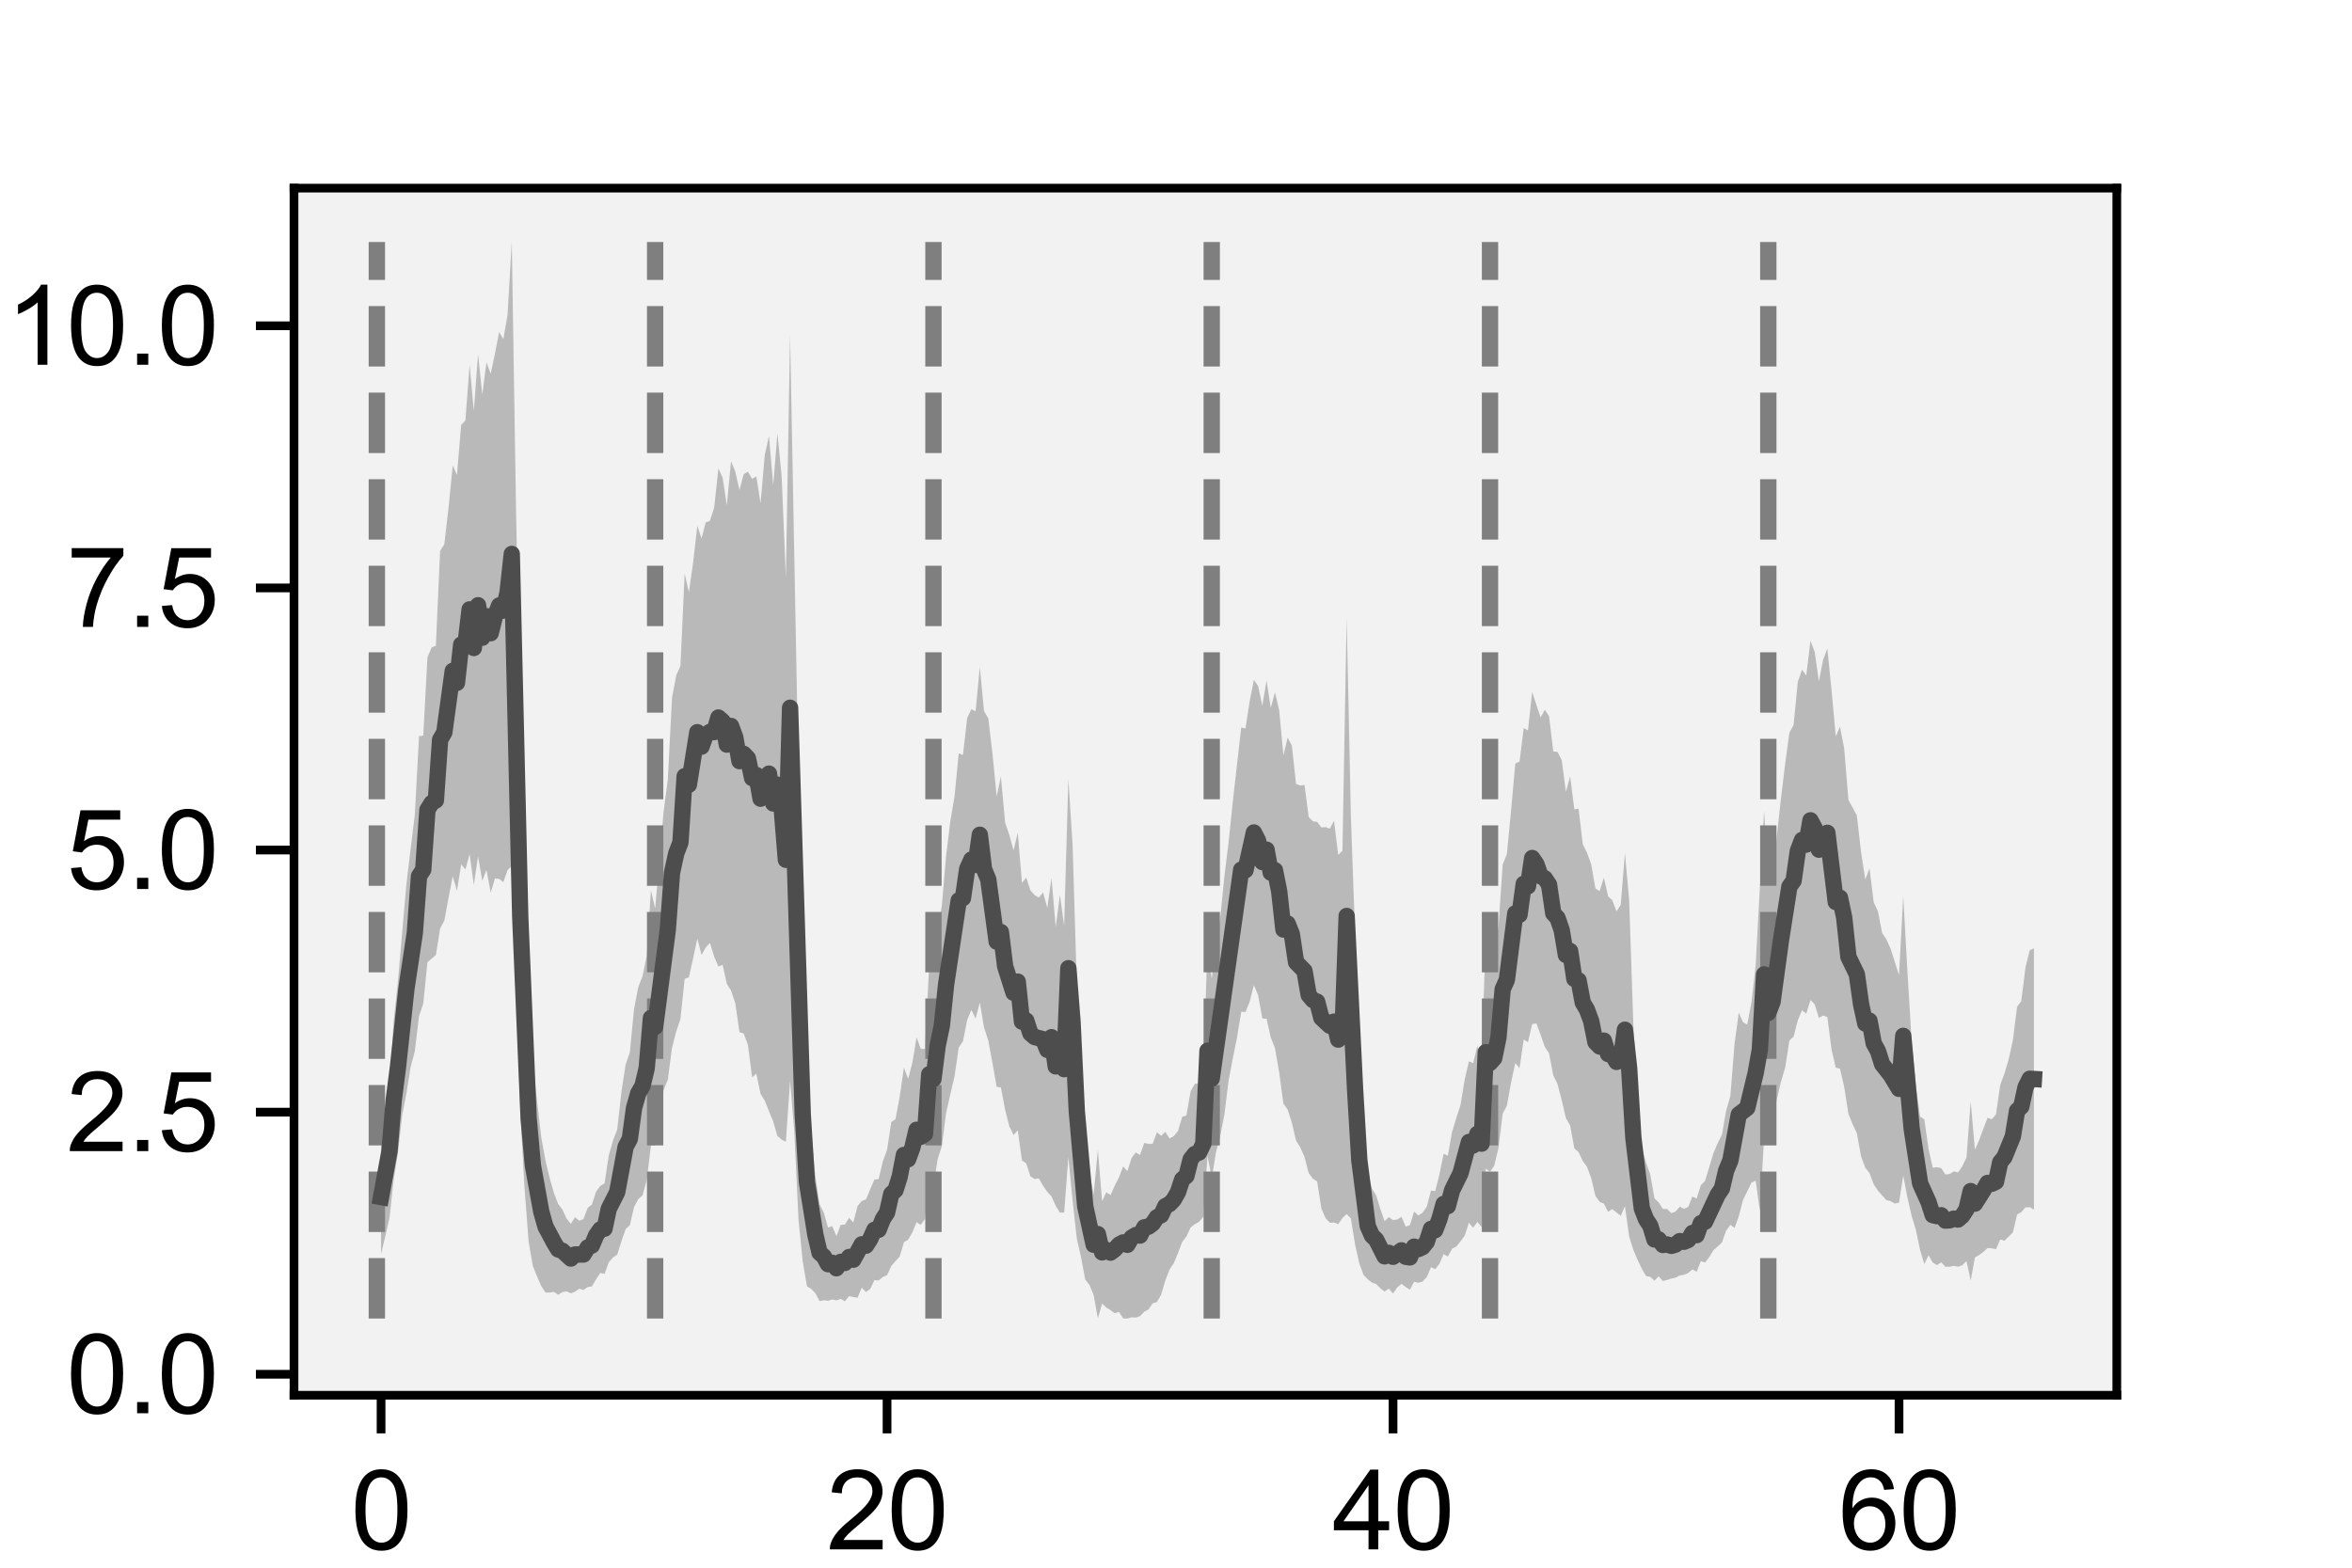 <?xml version="1.0" encoding="utf-8" standalone="no"?>
<!DOCTYPE svg PUBLIC "-//W3C//DTD SVG 1.1//EN"
  "http://www.w3.org/Graphics/SVG/1.1/DTD/svg11.dtd">
<svg xmlns:xlink="http://www.w3.org/1999/xlink" width="216pt" height="144pt" viewBox="0 0 216 144" xmlns="http://www.w3.org/2000/svg" version="1.1">
 <defs>
  <style type="text/css">*{stroke-linejoin: round; stroke-linecap: butt}</style>
 </defs>
 <g id="figure_1">
  <g id="patch_1">
   <path d="M 0 144 
L 216 144 
L 216 0 
L 0 0 
z
" style="fill: #ffffff"/>
  </g>
  <g id="axes_1">
   <g id="patch_2">
    <path d="M 27 128.16 
L 194.4 128.16 
L 194.4 17.28 
L 27 17.28 
z
" style="fill: #f2f2f2"/>
   </g>
   <g id="PolyCollection_1">
    <path d="M 34.996 104.702 
L 34.996 115.204 
L 35.384 113.54 
L 35.771 111.871 
L 36.158 108.311 
L 36.545 105.914 
L 36.932 102.458 
L 37.32 100.451 
L 37.707 98.025 
L 38.094 96.556 
L 38.481 93.338 
L 38.869 92.2 
L 39.256 88.384 
L 39.643 88.053 
L 40.03 87.724 
L 40.418 85.288 
L 40.805 84.563 
L 41.192 82.473 
L 41.579 80.484 
L 41.966 81.818 
L 42.354 79.394 
L 42.741 79.871 
L 43.128 78.439 
L 43.515 81.297 
L 43.903 78.639 
L 44.29 80.916 
L 44.677 79.9 
L 45.064 81.996 
L 45.452 80.702 
L 45.839 80.728 
L 46.226 81.025 
L 46.613 79.926 
L 47 79.538 
L 47.388 90.705 
L 47.775 101.864 
L 48.162 108.987 
L 48.549 114.064 
L 48.937 116.293 
L 49.324 117.252 
L 49.711 118.136 
L 50.098 118.721 
L 50.486 118.726 
L 50.873 118.663 
L 51.26 118.935 
L 51.647 118.681 
L 52.034 118.619 
L 52.422 118.796 
L 52.809 118.649 
L 53.196 118.371 
L 53.583 118.488 
L 53.971 118.225 
L 54.358 118.163 
L 54.745 117.5 
L 55.132 116.927 
L 55.52 117.017 
L 55.907 115.945 
L 56.294 115.515 
L 56.681 115.246 
L 57.068 114.022 
L 57.456 112.9 
L 57.843 112.544 
L 58.23 110.859 
L 58.617 110.143 
L 59.005 109.807 
L 59.392 108.413 
L 59.779 105.238 
L 60.166 105.204 
L 60.554 103.142 
L 60.941 100.129 
L 61.328 99.182 
L 61.715 96.244 
L 62.102 94.743 
L 62.49 93.598 
L 62.877 89.907 
L 63.264 89.777 
L 63.651 88.038 
L 64.039 86.21 
L 64.426 87.709 
L 64.813 87.037 
L 65.2 86.606 
L 65.588 87.872 
L 65.975 88.779 
L 66.362 88.622 
L 66.749 90.365 
L 67.137 90.99 
L 67.524 92.134 
L 67.911 94.812 
L 68.298 94.935 
L 68.685 95.964 
L 69.073 98.963 
L 69.46 98.617 
L 69.847 100.485 
L 70.234 101.108 
L 70.622 102.07 
L 71.009 103.023 
L 71.396 104.341 
L 71.783 104.68 
L 72.171 104.874 
L 72.558 99.279 
L 72.945 103.959 
L 73.332 112.024 
L 73.719 115.865 
L 74.107 118.154 
L 74.494 118.387 
L 74.881 118.783 
L 75.268 119.518 
L 75.656 119.434 
L 76.043 119.482 
L 76.43 119.363 
L 76.817 119.448 
L 77.205 119.306 
L 77.592 119.527 
L 77.979 119.058 
L 78.366 119.138 
L 78.753 119.21 
L 79.141 118.273 
L 79.528 118.674 
L 79.915 118.401 
L 80.302 117.584 
L 80.69 117.615 
L 81.077 117.297 
L 81.464 117.129 
L 81.851 116.293 
L 82.239 115.834 
L 82.626 115.416 
L 83.013 114.106 
L 83.4 113.871 
L 83.787 113.208 
L 84.175 112.262 
L 84.562 112.507 
L 84.949 111.959 
L 85.336 108.73 
L 85.724 108.969 
L 86.111 106.475 
L 86.498 105.26 
L 86.885 102.236 
L 87.273 100.529 
L 87.66 98.873 
L 88.047 96.213 
L 88.434 95.657 
L 88.821 93.686 
L 89.209 92.766 
L 89.596 93.557 
L 89.983 92.07 
L 90.37 94.369 
L 90.758 95.574 
L 91.145 97.66 
L 91.532 99.826 
L 91.919 99.887 
L 92.307 101.934 
L 92.694 103.46 
L 93.081 104.259 
L 93.468 103.833 
L 93.855 106.59 
L 94.243 106.855 
L 94.63 108.061 
L 95.017 108.294 
L 95.404 108.24 
L 95.792 108.925 
L 96.179 109.477 
L 96.566 109.896 
L 96.953 110.755 
L 97.341 111.39 
L 97.728 111.369 
L 98.115 106.298 
L 98.502 110.27 
L 98.889 113.75 
L 99.277 115.473 
L 99.664 117.54 
L 100.051 118.018 
L 100.438 118.966 
L 100.826 121.105 
L 101.213 119.733 
L 101.6 120.105 
L 101.987 120.346 
L 102.375 120.632 
L 102.762 120.504 
L 103.149 121.105 
L 103.536 121.115 
L 103.923 120.999 
L 104.311 121.026 
L 104.698 120.897 
L 105.085 120.489 
L 105.472 120.284 
L 105.86 119.714 
L 106.247 119.601 
L 106.634 118.918 
L 107.021 117.613 
L 107.409 116.613 
L 107.796 116.029 
L 108.183 115.104 
L 108.57 114.072 
L 108.957 113.578 
L 109.345 112.742 
L 109.732 112.446 
L 110.119 112.233 
L 110.506 111.774 
L 110.894 106.16 
L 111.281 108.24 
L 111.668 105.865 
L 112.055 104.363 
L 112.443 102.396 
L 112.83 99.264 
L 113.217 97.21 
L 113.604 95.297 
L 113.991 92.926 
L 114.379 92.963 
L 114.766 92.013 
L 115.153 90.478 
L 115.54 91.416 
L 115.928 93.547 
L 116.315 93.581 
L 116.702 95.288 
L 117.089 96.275 
L 117.477 98.504 
L 117.864 101.372 
L 118.251 101.91 
L 118.638 103.114 
L 119.025 104.772 
L 119.413 105.385 
L 119.8 106.256 
L 120.187 107.757 
L 120.574 108.275 
L 120.962 108.521 
L 121.349 110.996 
L 121.736 111.89 
L 122.123 112.314 
L 122.511 112.293 
L 122.898 112.448 
L 123.285 111.88 
L 123.672 111.521 
L 124.059 111.908 
L 124.447 114.322 
L 124.834 116.055 
L 125.221 117.103 
L 125.608 117.506 
L 125.996 117.815 
L 126.383 117.941 
L 126.77 118.337 
L 127.157 118.636 
L 127.545 118.363 
L 127.932 118.811 
L 128.319 118.262 
L 128.706 117.93 
L 129.093 118.217 
L 129.481 118.462 
L 129.868 117.737 
L 130.255 117.827 
L 130.642 117.716 
L 131.03 117.311 
L 131.417 116.398 
L 131.804 116.585 
L 132.191 116.088 
L 132.579 115.196 
L 132.966 115.422 
L 133.353 114.707 
L 133.74 114.498 
L 134.127 114.024 
L 134.515 113.499 
L 134.902 112.317 
L 135.289 112.778 
L 135.676 112.229 
L 136.064 112.726 
L 136.451 107.34 
L 136.838 107.638 
L 137.225 107.074 
L 137.613 105.464 
L 138 102.308 
L 138.387 101.556 
L 138.774 99.42 
L 139.161 97.652 
L 139.549 98.101 
L 139.936 95.491 
L 140.323 95.723 
L 140.71 94.067 
L 141.098 94.003 
L 141.485 95.057 
L 141.872 96.164 
L 142.259 96.744 
L 142.647 98.764 
L 143.034 99.563 
L 143.421 101.055 
L 143.808 102.7 
L 144.195 103.381 
L 144.583 105.485 
L 144.97 105.821 
L 145.357 106.645 
L 145.744 107.173 
L 146.132 108.225 
L 146.519 109.847 
L 146.906 110.4 
L 147.293 110.554 
L 147.681 111.313 
L 148.068 111.066 
L 148.455 111.364 
L 148.842 111.68 
L 149.229 110.798 
L 149.617 113.584 
L 150.004 114.81 
L 150.391 115.718 
L 150.778 116.541 
L 151.166 117.212 
L 151.553 117.282 
L 151.94 117.632 
L 152.327 117.239 
L 152.715 117.664 
L 153.102 117.568 
L 153.489 117.443 
L 153.876 117.359 
L 154.263 117.156 
L 154.651 117.093 
L 155.038 116.929 
L 155.425 116.606 
L 155.812 116.817 
L 156.2 115.839 
L 156.587 115.973 
L 156.974 115.465 
L 157.361 114.836 
L 157.749 114.494 
L 158.136 114.124 
L 158.523 113.038 
L 158.91 112.509 
L 159.298 112.783 
L 159.685 111.72 
L 160.072 110.219 
L 160.459 109.436 
L 160.846 108.625 
L 161.234 108.451 
L 161.621 111.233 
L 162.008 104.519 
L 162.395 104.979 
L 162.783 103.28 
L 163.17 101.017 
L 163.557 99.366 
L 163.944 98.064 
L 164.332 95.576 
L 164.719 95.213 
L 165.106 93.715 
L 165.493 92.799 
L 165.88 93.112 
L 166.268 91.852 
L 166.655 92.253 
L 167.042 93.503 
L 167.429 93.28 
L 167.817 93.421 
L 168.204 96.411 
L 168.591 98.069 
L 168.978 98.162 
L 169.366 99.831 
L 169.753 102.314 
L 170.14 103.268 
L 170.527 104.084 
L 170.914 106.22 
L 171.302 107.257 
L 171.689 107.745 
L 172.076 108.786 
L 172.463 109.365 
L 172.851 109.808 
L 173.238 110.234 
L 173.625 110.33 
L 174.012 110.554 
L 174.4 110.468 
L 174.787 107.975 
L 175.174 110.014 
L 175.561 111.699 
L 175.948 112.971 
L 176.336 114.828 
L 176.723 116.113 
L 177.11 115.302 
L 177.497 115.966 
L 177.885 116.204 
L 178.272 115.946 
L 178.659 116.357 
L 179.046 116.351 
L 179.434 116.278 
L 179.821 116.352 
L 180.208 116.225 
L 180.595 115.834 
L 180.982 117.619 
L 181.37 115.506 
L 181.757 115.28 
L 182.144 114.992 
L 182.531 114.64 
L 182.919 114.665 
L 183.306 114.743 
L 183.693 113.854 
L 184.08 113.966 
L 184.468 113.59 
L 184.855 113.211 
L 185.242 111.563 
L 185.629 111.339 
L 186.016 110.9 
L 186.404 110.89 
L 186.791 111.115 
L 186.791 87.108 
L 186.791 87.108 
L 186.404 87.285 
L 186.016 88.844 
L 185.629 91.961 
L 185.242 92.48 
L 184.855 95.561 
L 184.468 97.308 
L 184.08 98.615 
L 183.693 99.659 
L 183.306 102.359 
L 182.919 102.811 
L 182.531 102.675 
L 182.144 103.689 
L 181.757 104.73 
L 181.37 105.618 
L 180.982 101.191 
L 180.595 106.327 
L 180.208 107.136 
L 179.821 107.69 
L 179.434 107.595 
L 179.046 107.84 
L 178.659 107.885 
L 178.272 107.301 
L 177.885 107.214 
L 177.497 107.265 
L 177.11 105.538 
L 176.723 102.82 
L 176.336 102.572 
L 175.948 99.742 
L 175.561 95.664 
L 175.174 89.28 
L 174.787 82.321 
L 174.4 89.569 
L 174.012 88.361 
L 173.625 87.139 
L 173.238 86.282 
L 172.851 85.705 
L 172.463 83.712 
L 172.076 82.882 
L 171.689 79.768 
L 171.302 80.781 
L 170.914 78.276 
L 170.527 74.9 
L 170.14 74.187 
L 169.753 73.485 
L 169.366 68.761 
L 168.978 66.748 
L 168.591 67.649 
L 168.204 63.403 
L 167.817 59.571 
L 167.429 60.602 
L 167.042 62.596 
L 166.655 59.877 
L 166.268 58.85 
L 165.88 62.051 
L 165.493 61.51 
L 165.106 62.608 
L 164.719 66.586 
L 164.332 67.308 
L 163.944 70.148 
L 163.557 73.374 
L 163.17 76.861 
L 162.783 80.795 
L 162.395 81.103 
L 162.008 74.491 
L 161.621 81.562 
L 161.234 88.689 
L 160.846 92.082 
L 160.459 94.114 
L 160.072 93.896 
L 159.685 93.018 
L 159.298 95.849 
L 158.91 100.688 
L 158.523 102.023 
L 158.136 104.223 
L 157.749 105.001 
L 157.361 105.907 
L 156.974 107.19 
L 156.587 108.475 
L 156.2 108.867 
L 155.812 110.096 
L 155.425 109.904 
L 155.038 110.874 
L 154.651 111.034 
L 154.263 110.851 
L 153.876 111.287 
L 153.489 111.435 
L 153.102 111.051 
L 152.715 111.054 
L 152.327 110.445 
L 151.94 110.074 
L 151.553 107.884 
L 151.166 106.787 
L 150.778 105.455 
L 150.391 100.735 
L 150.004 94.234 
L 149.617 82.69 
L 149.229 78.368 
L 148.842 83.117 
L 148.455 83.716 
L 148.068 82.692 
L 147.681 82.323 
L 147.293 80.617 
L 146.906 81.854 
L 146.519 81.614 
L 146.132 79.386 
L 145.744 78.327 
L 145.357 77.544 
L 144.97 74.275 
L 144.583 74.35 
L 144.195 71.325 
L 143.808 72.735 
L 143.421 69.812 
L 143.034 69.066 
L 142.647 69.025 
L 142.259 65.784 
L 141.872 65.197 
L 141.485 65.91 
L 141.098 64.749 
L 140.71 63.556 
L 140.323 67.095 
L 139.936 66.875 
L 139.549 69.956 
L 139.161 70.134 
L 138.774 74.444 
L 138.387 78.439 
L 138 79.428 
L 137.613 85.136 
L 137.225 87.327 
L 136.838 87.645 
L 136.451 85.947 
L 136.064 97.373 
L 135.676 96.073 
L 135.289 97.66 
L 134.902 97.479 
L 134.515 99.156 
L 134.127 101.517 
L 133.74 102.702 
L 133.353 103.971 
L 132.966 106.159 
L 132.579 105.98 
L 132.191 107.873 
L 131.804 109.408 
L 131.417 109.361 
L 131.03 110.836 
L 130.642 111.399 
L 130.255 111.647 
L 129.868 111.286 
L 129.481 112.542 
L 129.093 112.667 
L 128.706 111.772 
L 128.319 112.017 
L 127.932 112.078 
L 127.545 111.795 
L 127.157 112.174 
L 126.77 111.07 
L 126.383 109.809 
L 125.996 109.181 
L 125.608 107.739 
L 125.221 102.978 
L 124.834 97.054 
L 124.447 85.843 
L 124.059 74.91 
L 123.672 56.75 
L 123.285 78.137 
L 122.898 78.538 
L 122.511 75.388 
L 122.123 76.125 
L 121.736 75.972 
L 121.349 76.01 
L 120.962 75.496 
L 120.574 75.441 
L 120.187 75.056 
L 119.8 72.103 
L 119.413 72.155 
L 119.025 72.012 
L 118.638 68.476 
L 118.251 67.753 
L 117.864 69.391 
L 117.477 65.244 
L 117.089 63.591 
L 116.702 65.032 
L 116.315 62.508 
L 115.928 64.82 
L 115.54 63.014 
L 115.153 62.456 
L 114.766 64.427 
L 114.379 66.914 
L 113.991 66.829 
L 113.604 70.226 
L 113.217 73.644 
L 112.83 77.361 
L 112.443 80.501 
L 112.055 84.414 
L 111.668 86.858 
L 111.281 89.916 
L 110.894 86.867 
L 110.506 98.337 
L 110.119 99.507 
L 109.732 99.55 
L 109.345 100.231 
L 108.957 102.462 
L 108.57 102.591 
L 108.183 103.9 
L 107.796 104.354 
L 107.409 104.58 
L 107.021 103.967 
L 106.634 104.325 
L 106.247 104.019 
L 105.86 105.06 
L 105.472 105.076 
L 105.085 104.982 
L 104.698 106.091 
L 104.311 105.862 
L 103.923 106.362 
L 103.536 107.574 
L 103.149 107.139 
L 102.762 108.156 
L 102.375 108.905 
L 101.987 109.777 
L 101.6 109.513 
L 101.213 110.342 
L 100.826 105.612 
L 100.438 109.706 
L 100.051 107.634 
L 99.664 104.069 
L 99.277 97.782 
L 98.889 90.375 
L 98.502 77.597 
L 98.115 71.569 
L 97.728 85.051 
L 97.341 82.203 
L 96.953 85.151 
L 96.566 80.648 
L 96.179 83.397 
L 95.792 81.977 
L 95.404 82.447 
L 95.017 82.222 
L 94.63 81.792 
L 94.243 80.61 
L 93.855 81.108 
L 93.468 76.494 
L 93.081 78.123 
L 92.694 76.703 
L 92.307 75.571 
L 91.919 71.331 
L 91.532 73.165 
L 91.145 69.209 
L 90.758 65.965 
L 90.37 65.323 
L 89.983 61.281 
L 89.596 65.342 
L 89.209 65.138 
L 88.821 65.96 
L 88.434 69.35 
L 88.047 69.201 
L 87.66 73.173 
L 87.273 75.448 
L 86.885 78.636 
L 86.498 83.153 
L 86.111 85.648 
L 85.724 89.271 
L 85.336 88.625 
L 84.949 96.356 
L 84.562 96.343 
L 84.175 95.289 
L 83.787 97.634 
L 83.4 99.099 
L 83.013 98.065 
L 82.626 100.747 
L 82.239 102.812 
L 81.851 103.059 
L 81.464 105.639 
L 81.077 106.676 
L 80.69 108.311 
L 80.302 108.343 
L 79.915 109.25 
L 79.528 110.173 
L 79.141 110.319 
L 78.753 110.784 
L 78.366 112.284 
L 77.979 111.863 
L 77.592 112.489 
L 77.205 112.507 
L 76.817 113.542 
L 76.43 112.627 
L 76.043 112.763 
L 75.656 111.398 
L 75.268 110.619 
L 74.881 108.067 
L 74.494 103.829 
L 74.107 99.004 
L 73.719 88.783 
L 73.332 71.277 
L 72.945 51.097 
L 72.558 30.743 
L 72.171 53.08 
L 71.783 43.722 
L 71.396 39.803 
L 71.009 44.58 
L 70.622 40.052 
L 70.234 41.779 
L 69.847 46.244 
L 69.46 43.758 
L 69.073 43.983 
L 68.685 43.336 
L 68.298 43.555 
L 67.911 45.017 
L 67.524 43.313 
L 67.137 42.372 
L 66.749 46.43 
L 66.362 43.869 
L 65.975 43.033 
L 65.588 46.621 
L 65.2 47.845 
L 64.813 47.985 
L 64.426 49.463 
L 64.039 48.297 
L 63.651 51.719 
L 63.264 54.402 
L 62.877 52.69 
L 62.49 61.164 
L 62.102 62.042 
L 61.715 64.107 
L 61.328 71.619 
L 60.941 74.578 
L 60.554 79.099 
L 60.166 83.445 
L 59.779 81.77 
L 59.392 87.805 
L 59.005 89.688 
L 58.617 90.68 
L 58.23 92.67 
L 57.843 96.67 
L 57.456 97.774 
L 57.068 100.319 
L 56.681 103.773 
L 56.294 104.762 
L 55.907 106.128 
L 55.52 108.703 
L 55.132 108.93 
L 54.745 109.459 
L 54.358 110.645 
L 53.971 110.952 
L 53.583 111.98 
L 53.196 112.129 
L 52.809 111.811 
L 52.422 112.416 
L 52.034 111.934 
L 51.647 111.097 
L 51.26 110.596 
L 50.873 109.591 
L 50.486 108.23 
L 50.098 106.634 
L 49.711 104.495 
L 49.324 101.125 
L 48.937 97.772 
L 48.549 91.42 
L 48.162 80.107 
L 47.775 66.463 
L 47.388 46.711 
L 47 22.225 
L 46.613 28.913 
L 46.226 31.153 
L 45.839 30.502 
L 45.452 32.51 
L 45.064 34.33 
L 44.677 33.289 
L 44.29 36.246 
L 43.903 32.545 
L 43.515 37.75 
L 43.128 33.504 
L 42.741 38.632 
L 42.354 39.025 
L 41.966 43.635 
L 41.579 42.76 
L 41.192 46.653 
L 40.805 49.989 
L 40.418 50.606 
L 40.03 59.319 
L 39.643 59.463 
L 39.256 60.382 
L 38.869 67.572 
L 38.481 67.624 
L 38.094 74.863 
L 37.707 78.004 
L 37.32 81.251 
L 36.932 85.68 
L 36.545 90.172 
L 36.158 93.768 
L 35.771 99.596 
L 35.384 102.258 
L 34.996 104.702 
z
" clip-path="url(#p4d0eb6c8dc)" style="fill: #808080; fill-opacity: 0.5"/>
   </g>
   <g id="matplotlib.axis_1">
    <g id="xtick_1">
     <g id="line2d_1">
      <defs>
       <path id="me4b7615798" d="M 0 0 
L 0 3.5 
" style="stroke: #000000; stroke-width: 0.8"/>
      </defs>
      <g>
       <use xlink:href="#me4b7615798" x="34.996" y="128.16" style="stroke: #000000; stroke-width: 0.8"/>
      </g>
     </g>
     <g id="text_1">
      <!-- 0 -->
      <g transform="translate(32.216 142.318) scale(0.1 -0.1)">
       <defs>
        <path id="ArialMT-30" d="M 266 2259 
Q 266 3072 433 3567 
Q 600 4063 929 4331 
Q 1259 4600 1759 4600 
Q 2128 4600 2406 4451 
Q 2684 4303 2865 4023 
Q 3047 3744 3150 3342 
Q 3253 2941 3253 2259 
Q 3253 1453 3087 958 
Q 2922 463 2592 192 
Q 2263 -78 1759 -78 
Q 1097 -78 719 397 
Q 266 969 266 2259 
z
M 844 2259 
Q 844 1131 1108 757 
Q 1372 384 1759 384 
Q 2147 384 2411 759 
Q 2675 1134 2675 2259 
Q 2675 3391 2411 3762 
Q 2147 4134 1753 4134 
Q 1366 4134 1134 3806 
Q 844 3388 844 2259 
z
" transform="scale(0.016)"/>
       </defs>
       <use xlink:href="#ArialMT-30"/>
      </g>
     </g>
    </g>
    <g id="xtick_2">
     <g id="line2d_2">
      <g>
       <use xlink:href="#me4b7615798" x="81.464" y="128.16" style="stroke: #000000; stroke-width: 0.8"/>
      </g>
     </g>
     <g id="text_2">
      <!-- 20 -->
      <g transform="translate(75.903 142.318) scale(0.1 -0.1)">
       <defs>
        <path id="ArialMT-32" d="M 3222 541 
L 3222 0 
L 194 0 
Q 188 203 259 391 
Q 375 700 629 1000 
Q 884 1300 1366 1694 
Q 2113 2306 2375 2664 
Q 2638 3022 2638 3341 
Q 2638 3675 2398 3904 
Q 2159 4134 1775 4134 
Q 1369 4134 1125 3890 
Q 881 3647 878 3216 
L 300 3275 
Q 359 3922 746 4261 
Q 1134 4600 1788 4600 
Q 2447 4600 2831 4234 
Q 3216 3869 3216 3328 
Q 3216 3053 3103 2787 
Q 2991 2522 2730 2228 
Q 2469 1934 1863 1422 
Q 1356 997 1212 845 
Q 1069 694 975 541 
L 3222 541 
z
" transform="scale(0.016)"/>
       </defs>
       <use xlink:href="#ArialMT-32"/>
       <use xlink:href="#ArialMT-30" x="55.615"/>
      </g>
     </g>
    </g>
    <g id="xtick_3">
     <g id="line2d_3">
      <g>
       <use xlink:href="#me4b7615798" x="127.932" y="128.16" style="stroke: #000000; stroke-width: 0.8"/>
      </g>
     </g>
     <g id="text_3">
      <!-- 40 -->
      <g transform="translate(122.371 142.318) scale(0.1 -0.1)">
       <defs>
        <path id="ArialMT-34" d="M 2069 0 
L 2069 1097 
L 81 1097 
L 81 1613 
L 2172 4581 
L 2631 4581 
L 2631 1613 
L 3250 1613 
L 3250 1097 
L 2631 1097 
L 2631 0 
L 2069 0 
z
M 2069 1613 
L 2069 3678 
L 634 1613 
L 2069 1613 
z
" transform="scale(0.016)"/>
       </defs>
       <use xlink:href="#ArialMT-34"/>
       <use xlink:href="#ArialMT-30" x="55.615"/>
      </g>
     </g>
    </g>
    <g id="xtick_4">
     <g id="line2d_4">
      <g>
       <use xlink:href="#me4b7615798" x="174.4" y="128.16" style="stroke: #000000; stroke-width: 0.8"/>
      </g>
     </g>
     <g id="text_4">
      <!-- 60 -->
      <g transform="translate(168.839 142.318) scale(0.1 -0.1)">
       <defs>
        <path id="ArialMT-36" d="M 3184 3459 
L 2625 3416 
Q 2550 3747 2413 3897 
Q 2184 4138 1850 4138 
Q 1581 4138 1378 3988 
Q 1113 3794 959 3422 
Q 806 3050 800 2363 
Q 1003 2672 1297 2822 
Q 1591 2972 1913 2972 
Q 2475 2972 2870 2558 
Q 3266 2144 3266 1488 
Q 3266 1056 3080 686 
Q 2894 316 2569 119 
Q 2244 -78 1831 -78 
Q 1128 -78 684 439 
Q 241 956 241 2144 
Q 241 3472 731 4075 
Q 1159 4600 1884 4600 
Q 2425 4600 2770 4297 
Q 3116 3994 3184 3459 
z
M 888 1484 
Q 888 1194 1011 928 
Q 1134 663 1356 523 
Q 1578 384 1822 384 
Q 2178 384 2434 671 
Q 2691 959 2691 1453 
Q 2691 1928 2437 2201 
Q 2184 2475 1800 2475 
Q 1419 2475 1153 2201 
Q 888 1928 888 1484 
z
" transform="scale(0.016)"/>
       </defs>
       <use xlink:href="#ArialMT-36"/>
       <use xlink:href="#ArialMT-30" x="55.615"/>
      </g>
     </g>
    </g>
    <g id="text_5">
     <!-- Time from start of external stimulus (h) -->
     <g transform="translate(25.317 155.585) scale(0.1 -0.1)">
      <defs>
       <path id="ArialMT-54" d="M 1659 0 
L 1659 4041 
L 150 4041 
L 150 4581 
L 3781 4581 
L 3781 4041 
L 2266 4041 
L 2266 0 
L 1659 0 
z
" transform="scale(0.016)"/>
       <path id="ArialMT-69" d="M 425 3934 
L 425 4581 
L 988 4581 
L 988 3934 
L 425 3934 
z
M 425 0 
L 425 3319 
L 988 3319 
L 988 0 
L 425 0 
z
" transform="scale(0.016)"/>
       <path id="ArialMT-6d" d="M 422 0 
L 422 3319 
L 925 3319 
L 925 2853 
Q 1081 3097 1340 3245 
Q 1600 3394 1931 3394 
Q 2300 3394 2536 3241 
Q 2772 3088 2869 2813 
Q 3263 3394 3894 3394 
Q 4388 3394 4653 3120 
Q 4919 2847 4919 2278 
L 4919 0 
L 4359 0 
L 4359 2091 
Q 4359 2428 4304 2576 
Q 4250 2725 4106 2815 
Q 3963 2906 3769 2906 
Q 3419 2906 3187 2673 
Q 2956 2441 2956 1928 
L 2956 0 
L 2394 0 
L 2394 2156 
Q 2394 2531 2256 2718 
Q 2119 2906 1806 2906 
Q 1569 2906 1367 2781 
Q 1166 2656 1075 2415 
Q 984 2175 984 1722 
L 984 0 
L 422 0 
z
" transform="scale(0.016)"/>
       <path id="ArialMT-65" d="M 2694 1069 
L 3275 997 
Q 3138 488 2766 206 
Q 2394 -75 1816 -75 
Q 1088 -75 661 373 
Q 234 822 234 1631 
Q 234 2469 665 2931 
Q 1097 3394 1784 3394 
Q 2450 3394 2872 2941 
Q 3294 2488 3294 1666 
Q 3294 1616 3291 1516 
L 816 1516 
Q 847 969 1125 678 
Q 1403 388 1819 388 
Q 2128 388 2347 550 
Q 2566 713 2694 1069 
z
M 847 1978 
L 2700 1978 
Q 2663 2397 2488 2606 
Q 2219 2931 1791 2931 
Q 1403 2931 1139 2672 
Q 875 2413 847 1978 
z
" transform="scale(0.016)"/>
       <path id="ArialMT-20" transform="scale(0.016)"/>
       <path id="ArialMT-66" d="M 556 0 
L 556 2881 
L 59 2881 
L 59 3319 
L 556 3319 
L 556 3672 
Q 556 4006 616 4169 
Q 697 4388 901 4523 
Q 1106 4659 1475 4659 
Q 1713 4659 2000 4603 
L 1916 4113 
Q 1741 4144 1584 4144 
Q 1328 4144 1222 4034 
Q 1116 3925 1116 3625 
L 1116 3319 
L 1763 3319 
L 1763 2881 
L 1116 2881 
L 1116 0 
L 556 0 
z
" transform="scale(0.016)"/>
       <path id="ArialMT-72" d="M 416 0 
L 416 3319 
L 922 3319 
L 922 2816 
Q 1116 3169 1280 3281 
Q 1444 3394 1641 3394 
Q 1925 3394 2219 3213 
L 2025 2691 
Q 1819 2813 1613 2813 
Q 1428 2813 1281 2702 
Q 1134 2591 1072 2394 
Q 978 2094 978 1738 
L 978 0 
L 416 0 
z
" transform="scale(0.016)"/>
       <path id="ArialMT-6f" d="M 213 1659 
Q 213 2581 725 3025 
Q 1153 3394 1769 3394 
Q 2453 3394 2887 2945 
Q 3322 2497 3322 1706 
Q 3322 1066 3130 698 
Q 2938 331 2570 128 
Q 2203 -75 1769 -75 
Q 1072 -75 642 372 
Q 213 819 213 1659 
z
M 791 1659 
Q 791 1022 1069 705 
Q 1347 388 1769 388 
Q 2188 388 2466 706 
Q 2744 1025 2744 1678 
Q 2744 2294 2464 2611 
Q 2184 2928 1769 2928 
Q 1347 2928 1069 2612 
Q 791 2297 791 1659 
z
" transform="scale(0.016)"/>
       <path id="ArialMT-73" d="M 197 991 
L 753 1078 
Q 800 744 1014 566 
Q 1228 388 1613 388 
Q 2000 388 2187 545 
Q 2375 703 2375 916 
Q 2375 1106 2209 1216 
Q 2094 1291 1634 1406 
Q 1016 1563 777 1677 
Q 538 1791 414 1992 
Q 291 2194 291 2438 
Q 291 2659 392 2848 
Q 494 3038 669 3163 
Q 800 3259 1026 3326 
Q 1253 3394 1513 3394 
Q 1903 3394 2198 3281 
Q 2494 3169 2634 2976 
Q 2775 2784 2828 2463 
L 2278 2388 
Q 2241 2644 2061 2787 
Q 1881 2931 1553 2931 
Q 1166 2931 1000 2803 
Q 834 2675 834 2503 
Q 834 2394 903 2306 
Q 972 2216 1119 2156 
Q 1203 2125 1616 2013 
Q 2213 1853 2448 1751 
Q 2684 1650 2818 1456 
Q 2953 1263 2953 975 
Q 2953 694 2789 445 
Q 2625 197 2315 61 
Q 2006 -75 1616 -75 
Q 969 -75 630 194 
Q 291 463 197 991 
z
" transform="scale(0.016)"/>
       <path id="ArialMT-74" d="M 1650 503 
L 1731 6 
Q 1494 -44 1306 -44 
Q 1000 -44 831 53 
Q 663 150 594 308 
Q 525 466 525 972 
L 525 2881 
L 113 2881 
L 113 3319 
L 525 3319 
L 525 4141 
L 1084 4478 
L 1084 3319 
L 1650 3319 
L 1650 2881 
L 1084 2881 
L 1084 941 
Q 1084 700 1114 631 
Q 1144 563 1211 522 
Q 1278 481 1403 481 
Q 1497 481 1650 503 
z
" transform="scale(0.016)"/>
       <path id="ArialMT-61" d="M 2588 409 
Q 2275 144 1986 34 
Q 1697 -75 1366 -75 
Q 819 -75 525 192 
Q 231 459 231 875 
Q 231 1119 342 1320 
Q 453 1522 633 1644 
Q 813 1766 1038 1828 
Q 1203 1872 1538 1913 
Q 2219 1994 2541 2106 
Q 2544 2222 2544 2253 
Q 2544 2597 2384 2738 
Q 2169 2928 1744 2928 
Q 1347 2928 1158 2789 
Q 969 2650 878 2297 
L 328 2372 
Q 403 2725 575 2942 
Q 747 3159 1072 3276 
Q 1397 3394 1825 3394 
Q 2250 3394 2515 3294 
Q 2781 3194 2906 3042 
Q 3031 2891 3081 2659 
Q 3109 2516 3109 2141 
L 3109 1391 
Q 3109 606 3145 398 
Q 3181 191 3288 0 
L 2700 0 
Q 2613 175 2588 409 
z
M 2541 1666 
Q 2234 1541 1622 1453 
Q 1275 1403 1131 1340 
Q 988 1278 909 1158 
Q 831 1038 831 891 
Q 831 666 1001 516 
Q 1172 366 1500 366 
Q 1825 366 2078 508 
Q 2331 650 2450 897 
Q 2541 1088 2541 1459 
L 2541 1666 
z
" transform="scale(0.016)"/>
       <path id="ArialMT-78" d="M 47 0 
L 1259 1725 
L 138 3319 
L 841 3319 
L 1350 2541 
Q 1494 2319 1581 2169 
Q 1719 2375 1834 2534 
L 2394 3319 
L 3066 3319 
L 1919 1756 
L 3153 0 
L 2463 0 
L 1781 1031 
L 1600 1309 
L 728 0 
L 47 0 
z
" transform="scale(0.016)"/>
       <path id="ArialMT-6e" d="M 422 0 
L 422 3319 
L 928 3319 
L 928 2847 
Q 1294 3394 1984 3394 
Q 2284 3394 2536 3286 
Q 2788 3178 2913 3003 
Q 3038 2828 3088 2588 
Q 3119 2431 3119 2041 
L 3119 0 
L 2556 0 
L 2556 2019 
Q 2556 2363 2490 2533 
Q 2425 2703 2258 2804 
Q 2091 2906 1866 2906 
Q 1506 2906 1245 2678 
Q 984 2450 984 1813 
L 984 0 
L 422 0 
z
" transform="scale(0.016)"/>
       <path id="ArialMT-6c" d="M 409 0 
L 409 4581 
L 972 4581 
L 972 0 
L 409 0 
z
" transform="scale(0.016)"/>
       <path id="ArialMT-75" d="M 2597 0 
L 2597 488 
Q 2209 -75 1544 -75 
Q 1250 -75 995 37 
Q 741 150 617 320 
Q 494 491 444 738 
Q 409 903 409 1263 
L 409 3319 
L 972 3319 
L 972 1478 
Q 972 1038 1006 884 
Q 1059 663 1231 536 
Q 1403 409 1656 409 
Q 1909 409 2131 539 
Q 2353 669 2445 892 
Q 2538 1116 2538 1541 
L 2538 3319 
L 3100 3319 
L 3100 0 
L 2597 0 
z
" transform="scale(0.016)"/>
       <path id="ArialMT-28" d="M 1497 -1347 
Q 1031 -759 709 28 
Q 388 816 388 1659 
Q 388 2403 628 3084 
Q 909 3875 1497 4659 
L 1900 4659 
Q 1522 4009 1400 3731 
Q 1209 3300 1100 2831 
Q 966 2247 966 1656 
Q 966 153 1900 -1347 
L 1497 -1347 
z
" transform="scale(0.016)"/>
       <path id="ArialMT-68" d="M 422 0 
L 422 4581 
L 984 4581 
L 984 2938 
Q 1378 3394 1978 3394 
Q 2347 3394 2619 3248 
Q 2891 3103 3008 2847 
Q 3125 2591 3125 2103 
L 3125 0 
L 2563 0 
L 2563 2103 
Q 2563 2525 2380 2717 
Q 2197 2909 1863 2909 
Q 1613 2909 1392 2779 
Q 1172 2650 1078 2428 
Q 984 2206 984 1816 
L 984 0 
L 422 0 
z
" transform="scale(0.016)"/>
       <path id="ArialMT-29" d="M 791 -1347 
L 388 -1347 
Q 1322 153 1322 1656 
Q 1322 2244 1188 2822 
Q 1081 3291 891 3722 
Q 769 4003 388 4659 
L 791 4659 
Q 1378 3875 1659 3084 
Q 1900 2403 1900 1659 
Q 1900 816 1576 28 
Q 1253 -759 791 -1347 
z
" transform="scale(0.016)"/>
      </defs>
      <use xlink:href="#ArialMT-54"/>
      <use xlink:href="#ArialMT-69" x="57.334"/>
      <use xlink:href="#ArialMT-6d" x="79.551"/>
      <use xlink:href="#ArialMT-65" x="162.852"/>
      <use xlink:href="#ArialMT-20" x="218.467"/>
      <use xlink:href="#ArialMT-66" x="246.25"/>
      <use xlink:href="#ArialMT-72" x="274.033"/>
      <use xlink:href="#ArialMT-6f" x="307.334"/>
      <use xlink:href="#ArialMT-6d" x="362.949"/>
      <use xlink:href="#ArialMT-20" x="446.25"/>
      <use xlink:href="#ArialMT-73" x="474.033"/>
      <use xlink:href="#ArialMT-74" x="524.033"/>
      <use xlink:href="#ArialMT-61" x="551.816"/>
      <use xlink:href="#ArialMT-72" x="607.432"/>
      <use xlink:href="#ArialMT-74" x="640.732"/>
      <use xlink:href="#ArialMT-20" x="668.516"/>
      <use xlink:href="#ArialMT-6f" x="696.299"/>
      <use xlink:href="#ArialMT-66" x="751.914"/>
      <use xlink:href="#ArialMT-20" x="779.697"/>
      <use xlink:href="#ArialMT-65" x="807.48"/>
      <use xlink:href="#ArialMT-78" x="863.096"/>
      <use xlink:href="#ArialMT-74" x="913.096"/>
      <use xlink:href="#ArialMT-65" x="940.879"/>
      <use xlink:href="#ArialMT-72" x="996.494"/>
      <use xlink:href="#ArialMT-6e" x="1029.795"/>
      <use xlink:href="#ArialMT-61" x="1085.41"/>
      <use xlink:href="#ArialMT-6c" x="1141.025"/>
      <use xlink:href="#ArialMT-20" x="1163.242"/>
      <use xlink:href="#ArialMT-73" x="1191.025"/>
      <use xlink:href="#ArialMT-74" x="1241.025"/>
      <use xlink:href="#ArialMT-69" x="1268.809"/>
      <use xlink:href="#ArialMT-6d" x="1291.025"/>
      <use xlink:href="#ArialMT-75" x="1374.326"/>
      <use xlink:href="#ArialMT-6c" x="1429.941"/>
      <use xlink:href="#ArialMT-75" x="1452.158"/>
      <use xlink:href="#ArialMT-73" x="1507.773"/>
      <use xlink:href="#ArialMT-20" x="1557.773"/>
      <use xlink:href="#ArialMT-28" x="1585.557"/>
      <use xlink:href="#ArialMT-68" x="1618.857"/>
      <use xlink:href="#ArialMT-29" x="1674.473"/>
     </g>
    </g>
   </g>
   <g id="matplotlib.axis_2">
    <g id="ytick_1">
     <g id="line2d_5">
      <defs>
       <path id="m6df23490bd" d="M 0 0 
L -3.5 0 
" style="stroke: #000000; stroke-width: 0.8"/>
      </defs>
      <g>
       <use xlink:href="#m6df23490bd" x="27" y="126.234" style="stroke: #000000; stroke-width: 0.8"/>
      </g>
     </g>
     <g id="text_6">
      <!-- 0.0 -->
      <g transform="translate(6.1 129.813) scale(0.1 -0.1)">
       <defs>
        <path id="ArialMT-2e" d="M 581 0 
L 581 641 
L 1222 641 
L 1222 0 
L 581 0 
z
" transform="scale(0.016)"/>
       </defs>
       <use xlink:href="#ArialMT-30"/>
       <use xlink:href="#ArialMT-2e" x="55.615"/>
       <use xlink:href="#ArialMT-30" x="83.398"/>
      </g>
     </g>
    </g>
    <g id="ytick_2">
     <g id="line2d_6">
      <g>
       <use xlink:href="#m6df23490bd" x="27" y="102.157" style="stroke: #000000; stroke-width: 0.8"/>
      </g>
     </g>
     <g id="text_7">
      <!-- 2.5 -->
      <g transform="translate(6.1 105.736) scale(0.1 -0.1)">
       <defs>
        <path id="ArialMT-35" d="M 266 1200 
L 856 1250 
Q 922 819 1161 601 
Q 1400 384 1738 384 
Q 2144 384 2425 690 
Q 2706 997 2706 1503 
Q 2706 1984 2436 2262 
Q 2166 2541 1728 2541 
Q 1456 2541 1237 2417 
Q 1019 2294 894 2097 
L 366 2166 
L 809 4519 
L 3088 4519 
L 3088 3981 
L 1259 3981 
L 1013 2750 
Q 1425 3038 1878 3038 
Q 2478 3038 2890 2622 
Q 3303 2206 3303 1553 
Q 3303 931 2941 478 
Q 2500 -78 1738 -78 
Q 1113 -78 717 272 
Q 322 622 266 1200 
z
" transform="scale(0.016)"/>
       </defs>
       <use xlink:href="#ArialMT-32"/>
       <use xlink:href="#ArialMT-2e" x="55.615"/>
       <use xlink:href="#ArialMT-35" x="83.398"/>
      </g>
     </g>
    </g>
    <g id="ytick_3">
     <g id="line2d_7">
      <g>
       <use xlink:href="#m6df23490bd" x="27" y="78.08" style="stroke: #000000; stroke-width: 0.8"/>
      </g>
     </g>
     <g id="text_8">
      <!-- 5.0 -->
      <g transform="translate(6.1 81.659) scale(0.1 -0.1)">
       <use xlink:href="#ArialMT-35"/>
       <use xlink:href="#ArialMT-2e" x="55.615"/>
       <use xlink:href="#ArialMT-30" x="83.398"/>
      </g>
     </g>
    </g>
    <g id="ytick_4">
     <g id="line2d_8">
      <g>
       <use xlink:href="#m6df23490bd" x="27" y="54.003" style="stroke: #000000; stroke-width: 0.8"/>
      </g>
     </g>
     <g id="text_9">
      <!-- 7.5 -->
      <g transform="translate(6.1 57.582) scale(0.1 -0.1)">
       <defs>
        <path id="ArialMT-37" d="M 303 3981 
L 303 4522 
L 3269 4522 
L 3269 4084 
Q 2831 3619 2401 2847 
Q 1972 2075 1738 1259 
Q 1569 684 1522 0 
L 944 0 
Q 953 541 1156 1306 
Q 1359 2072 1739 2783 
Q 2119 3494 2547 3981 
L 303 3981 
z
" transform="scale(0.016)"/>
       </defs>
       <use xlink:href="#ArialMT-37"/>
       <use xlink:href="#ArialMT-2e" x="55.615"/>
       <use xlink:href="#ArialMT-35" x="83.398"/>
      </g>
     </g>
    </g>
    <g id="ytick_5">
     <g id="line2d_9">
      <g>
       <use xlink:href="#m6df23490bd" x="27" y="29.926" style="stroke: #000000; stroke-width: 0.8"/>
      </g>
     </g>
     <g id="text_10">
      <!-- 10.0 -->
      <g transform="translate(0.539 33.505) scale(0.1 -0.1)">
       <defs>
        <path id="ArialMT-31" d="M 2384 0 
L 1822 0 
L 1822 3584 
Q 1619 3391 1289 3197 
Q 959 3003 697 2906 
L 697 3450 
Q 1169 3672 1522 3987 
Q 1875 4303 2022 4600 
L 2384 4600 
L 2384 0 
z
" transform="scale(0.016)"/>
       </defs>
       <use xlink:href="#ArialMT-31"/>
       <use xlink:href="#ArialMT-30" x="55.615"/>
       <use xlink:href="#ArialMT-2e" x="111.23"/>
       <use xlink:href="#ArialMT-30" x="139.014"/>
      </g>
     </g>
    </g>
    <g id="text_11">
     <!-- Mean p53 level (FC) -->
     <g transform="translate(-5.566 118.012) rotate(-90) scale(0.1 -0.1)">
      <defs>
       <path id="ArialMT-4d" d="M 475 0 
L 475 4581 
L 1388 4581 
L 2472 1338 
Q 2622 884 2691 659 
Q 2769 909 2934 1394 
L 4031 4581 
L 4847 4581 
L 4847 0 
L 4263 0 
L 4263 3834 
L 2931 0 
L 2384 0 
L 1059 3900 
L 1059 0 
L 475 0 
z
" transform="scale(0.016)"/>
       <path id="ArialMT-70" d="M 422 -1272 
L 422 3319 
L 934 3319 
L 934 2888 
Q 1116 3141 1344 3267 
Q 1572 3394 1897 3394 
Q 2322 3394 2647 3175 
Q 2972 2956 3137 2557 
Q 3303 2159 3303 1684 
Q 3303 1175 3120 767 
Q 2938 359 2589 142 
Q 2241 -75 1856 -75 
Q 1575 -75 1351 44 
Q 1128 163 984 344 
L 984 -1272 
L 422 -1272 
z
M 931 1641 
Q 931 1000 1190 694 
Q 1450 388 1819 388 
Q 2194 388 2461 705 
Q 2728 1022 2728 1688 
Q 2728 2322 2467 2637 
Q 2206 2953 1844 2953 
Q 1484 2953 1207 2617 
Q 931 2281 931 1641 
z
" transform="scale(0.016)"/>
       <path id="ArialMT-33" d="M 269 1209 
L 831 1284 
Q 928 806 1161 595 
Q 1394 384 1728 384 
Q 2125 384 2398 659 
Q 2672 934 2672 1341 
Q 2672 1728 2419 1979 
Q 2166 2231 1775 2231 
Q 1616 2231 1378 2169 
L 1441 2663 
Q 1497 2656 1531 2656 
Q 1891 2656 2178 2843 
Q 2466 3031 2466 3422 
Q 2466 3731 2256 3934 
Q 2047 4138 1716 4138 
Q 1388 4138 1169 3931 
Q 950 3725 888 3313 
L 325 3413 
Q 428 3978 793 4289 
Q 1159 4600 1703 4600 
Q 2078 4600 2393 4439 
Q 2709 4278 2876 4000 
Q 3044 3722 3044 3409 
Q 3044 3113 2884 2869 
Q 2725 2625 2413 2481 
Q 2819 2388 3044 2092 
Q 3269 1797 3269 1353 
Q 3269 753 2831 336 
Q 2394 -81 1725 -81 
Q 1122 -81 723 278 
Q 325 638 269 1209 
z
" transform="scale(0.016)"/>
       <path id="ArialMT-76" d="M 1344 0 
L 81 3319 
L 675 3319 
L 1388 1331 
Q 1503 1009 1600 663 
Q 1675 925 1809 1294 
L 2547 3319 
L 3125 3319 
L 1869 0 
L 1344 0 
z
" transform="scale(0.016)"/>
       <path id="ArialMT-46" d="M 525 0 
L 525 4581 
L 3616 4581 
L 3616 4041 
L 1131 4041 
L 1131 2622 
L 3281 2622 
L 3281 2081 
L 1131 2081 
L 1131 0 
L 525 0 
z
" transform="scale(0.016)"/>
       <path id="ArialMT-43" d="M 3763 1606 
L 4369 1453 
Q 4178 706 3683 314 
Q 3188 -78 2472 -78 
Q 1731 -78 1267 223 
Q 803 525 561 1097 
Q 319 1669 319 2325 
Q 319 3041 592 3573 
Q 866 4106 1370 4382 
Q 1875 4659 2481 4659 
Q 3169 4659 3637 4309 
Q 4106 3959 4291 3325 
L 3694 3184 
Q 3534 3684 3231 3912 
Q 2928 4141 2469 4141 
Q 1941 4141 1586 3887 
Q 1231 3634 1087 3207 
Q 944 2781 944 2328 
Q 944 1744 1114 1308 
Q 1284 872 1643 656 
Q 2003 441 2422 441 
Q 2931 441 3284 734 
Q 3638 1028 3763 1606 
z
" transform="scale(0.016)"/>
      </defs>
      <use xlink:href="#ArialMT-4d"/>
      <use xlink:href="#ArialMT-65" x="83.301"/>
      <use xlink:href="#ArialMT-61" x="138.916"/>
      <use xlink:href="#ArialMT-6e" x="194.531"/>
      <use xlink:href="#ArialMT-20" x="250.146"/>
      <use xlink:href="#ArialMT-70" x="277.93"/>
      <use xlink:href="#ArialMT-35" x="333.545"/>
      <use xlink:href="#ArialMT-33" x="389.16"/>
      <use xlink:href="#ArialMT-20" x="444.775"/>
      <use xlink:href="#ArialMT-6c" x="472.559"/>
      <use xlink:href="#ArialMT-65" x="494.775"/>
      <use xlink:href="#ArialMT-76" x="550.391"/>
      <use xlink:href="#ArialMT-65" x="600.391"/>
      <use xlink:href="#ArialMT-6c" x="656.006"/>
      <use xlink:href="#ArialMT-20" x="678.223"/>
      <use xlink:href="#ArialMT-28" x="706.006"/>
      <use xlink:href="#ArialMT-46" x="739.307"/>
      <use xlink:href="#ArialMT-43" x="800.391"/>
      <use xlink:href="#ArialMT-29" x="872.607"/>
     </g>
    </g>
   </g>
   <g id="LineCollection_1">
    <path d="M 34.609 121.115 
L 34.609 22.225 
" clip-path="url(#p4d0eb6c8dc)" style="fill: none; stroke-dasharray: 5.55,2.4; stroke-dashoffset: 0; stroke: #7f7f7f; stroke-width: 1.5"/>
    <path d="M 60.166 121.115 
L 60.166 22.225 
" clip-path="url(#p4d0eb6c8dc)" style="fill: none; stroke-dasharray: 5.55,2.4; stroke-dashoffset: 0; stroke: #7f7f7f; stroke-width: 1.5"/>
    <path d="M 85.724 121.115 
L 85.724 22.225 
" clip-path="url(#p4d0eb6c8dc)" style="fill: none; stroke-dasharray: 5.55,2.4; stroke-dashoffset: 0; stroke: #7f7f7f; stroke-width: 1.5"/>
    <path d="M 111.281 121.115 
L 111.281 22.225 
" clip-path="url(#p4d0eb6c8dc)" style="fill: none; stroke-dasharray: 5.55,2.4; stroke-dashoffset: 0; stroke: #7f7f7f; stroke-width: 1.5"/>
    <path d="M 136.838 121.115 
L 136.838 22.225 
" clip-path="url(#p4d0eb6c8dc)" style="fill: none; stroke-dasharray: 5.55,2.4; stroke-dashoffset: 0; stroke: #7f7f7f; stroke-width: 1.5"/>
    <path d="M 162.395 121.115 
L 162.395 22.225 
" clip-path="url(#p4d0eb6c8dc)" style="fill: none; stroke-dasharray: 5.55,2.4; stroke-dashoffset: 0; stroke: #7f7f7f; stroke-width: 1.5"/>
   </g>
   <g id="line2d_10">
    <path d="M 34.996 109.953 
L 35.771 105.734 
L 36.158 101.04 
L 36.545 98.043 
L 37.32 90.851 
L 38.094 85.709 
L 38.481 80.481 
L 38.869 79.886 
L 39.256 74.383 
L 39.643 73.758 
L 40.03 73.521 
L 40.418 67.947 
L 40.805 67.276 
L 41.579 61.622 
L 41.966 62.726 
L 42.354 59.209 
L 42.741 59.251 
L 43.128 55.971 
L 43.515 59.523 
L 43.903 55.592 
L 44.29 58.581 
L 44.677 56.595 
L 45.064 58.163 
L 45.452 56.606 
L 45.839 55.615 
L 46.226 56.089 
L 46.613 54.419 
L 47 50.881 
L 47.775 84.164 
L 48.549 102.742 
L 48.937 107.033 
L 49.711 111.316 
L 50.098 112.677 
L 50.873 114.127 
L 51.26 114.765 
L 51.647 114.889 
L 52.422 115.606 
L 52.809 115.23 
L 53.583 115.234 
L 53.971 114.589 
L 54.358 114.404 
L 54.745 113.479 
L 55.132 112.928 
L 55.52 112.86 
L 55.907 111.037 
L 56.681 109.509 
L 57.456 105.337 
L 57.843 104.607 
L 58.23 101.764 
L 58.617 100.412 
L 59.005 99.748 
L 59.392 98.109 
L 59.779 93.504 
L 60.166 94.324 
L 61.328 85.401 
L 61.715 80.175 
L 62.102 78.393 
L 62.49 77.381 
L 62.877 71.298 
L 63.264 72.089 
L 64.039 67.254 
L 64.426 68.586 
L 64.813 67.511 
L 65.2 67.226 
L 65.588 67.247 
L 65.975 65.906 
L 66.362 66.245 
L 66.749 68.397 
L 67.137 66.681 
L 67.524 67.724 
L 67.911 69.914 
L 68.298 69.245 
L 68.685 69.65 
L 69.073 71.473 
L 69.46 71.188 
L 69.847 73.365 
L 70.234 71.444 
L 70.622 71.061 
L 71.009 73.802 
L 71.396 72.072 
L 71.783 74.201 
L 72.171 78.977 
L 72.558 65.011 
L 73.719 102.324 
L 74.107 108.579 
L 74.881 113.425 
L 75.268 115.069 
L 75.656 115.416 
L 76.043 116.122 
L 76.43 115.995 
L 76.817 116.495 
L 77.205 115.906 
L 77.592 116.008 
L 77.979 115.46 
L 78.366 115.711 
L 79.141 114.296 
L 79.528 114.423 
L 79.915 113.826 
L 80.302 112.964 
L 80.69 112.963 
L 81.077 111.987 
L 81.464 111.384 
L 81.851 109.676 
L 82.239 109.323 
L 82.626 108.081 
L 83.013 106.085 
L 83.4 106.485 
L 83.787 105.421 
L 84.175 103.775 
L 84.562 104.425 
L 84.949 104.157 
L 85.336 98.677 
L 85.724 99.12 
L 86.111 96.061 
L 86.498 94.206 
L 86.885 90.436 
L 88.047 82.707 
L 88.434 82.503 
L 88.821 79.823 
L 89.209 78.952 
L 89.596 79.449 
L 89.983 76.676 
L 90.37 79.846 
L 90.758 80.769 
L 91.532 86.495 
L 91.919 85.609 
L 92.307 88.752 
L 93.081 91.191 
L 93.468 90.164 
L 93.855 93.849 
L 94.243 93.733 
L 94.63 94.926 
L 95.017 95.258 
L 95.792 95.451 
L 96.179 96.437 
L 96.566 95.272 
L 96.953 97.953 
L 97.341 96.797 
L 97.728 98.21 
L 98.115 88.934 
L 98.502 93.934 
L 98.889 102.062 
L 99.664 110.805 
L 100.438 114.336 
L 100.826 113.358 
L 101.213 115.038 
L 101.6 114.809 
L 101.987 115.061 
L 102.375 114.768 
L 102.762 114.33 
L 103.149 114.122 
L 103.536 114.344 
L 103.923 113.681 
L 104.311 113.444 
L 104.698 113.494 
L 105.085 112.736 
L 105.472 112.68 
L 105.86 112.387 
L 106.247 111.81 
L 106.634 111.622 
L 107.021 110.79 
L 107.409 110.597 
L 107.796 110.191 
L 108.183 109.502 
L 108.57 108.332 
L 108.957 108.02 
L 109.345 106.486 
L 109.732 105.998 
L 110.119 105.87 
L 110.506 105.056 
L 110.894 96.514 
L 111.281 99.078 
L 113.991 79.878 
L 114.379 79.939 
L 115.153 76.467 
L 115.54 77.215 
L 115.928 79.184 
L 116.315 78.045 
L 116.702 80.16 
L 117.089 79.933 
L 117.477 81.874 
L 117.864 85.382 
L 118.251 84.831 
L 118.638 85.795 
L 119.025 88.392 
L 119.8 89.179 
L 120.187 91.407 
L 120.574 91.858 
L 120.962 92.008 
L 121.349 93.503 
L 122.123 94.22 
L 122.511 93.84 
L 122.898 95.493 
L 123.285 95.008 
L 123.672 84.135 
L 124.447 100.082 
L 124.834 106.555 
L 125.608 112.622 
L 125.996 113.498 
L 126.383 113.875 
L 127.157 115.405 
L 127.545 115.079 
L 127.932 115.444 
L 128.706 114.851 
L 129.093 115.442 
L 129.481 115.502 
L 129.868 114.511 
L 130.255 114.737 
L 130.642 114.557 
L 131.03 114.074 
L 131.417 112.88 
L 131.804 112.996 
L 132.191 111.98 
L 132.579 110.588 
L 132.966 110.79 
L 133.353 109.339 
L 134.127 107.771 
L 134.902 104.898 
L 135.289 105.219 
L 135.676 104.151 
L 136.064 105.05 
L 136.451 96.644 
L 136.838 97.641 
L 137.225 97.201 
L 137.613 95.3 
L 138 90.868 
L 138.387 89.997 
L 139.161 83.893 
L 139.549 84.029 
L 139.936 81.183 
L 140.323 81.409 
L 140.71 78.811 
L 141.098 79.376 
L 141.485 80.484 
L 141.872 80.68 
L 142.259 81.264 
L 142.647 83.895 
L 143.034 84.315 
L 143.421 85.434 
L 143.808 87.718 
L 144.195 87.353 
L 144.583 89.918 
L 144.97 90.048 
L 145.357 92.095 
L 145.744 92.75 
L 146.132 93.806 
L 146.519 95.731 
L 146.906 96.127 
L 147.293 95.585 
L 147.681 96.818 
L 148.068 96.879 
L 148.455 97.54 
L 148.842 97.399 
L 149.229 94.583 
L 149.617 98.137 
L 150.004 104.522 
L 150.778 110.998 
L 151.166 111.999 
L 151.553 112.583 
L 151.94 113.853 
L 152.327 113.842 
L 152.715 114.359 
L 153.102 114.309 
L 153.489 114.439 
L 153.876 114.323 
L 154.263 114.003 
L 154.651 114.064 
L 155.038 113.902 
L 155.425 113.255 
L 155.812 113.456 
L 156.2 112.353 
L 156.587 112.224 
L 157.749 109.748 
L 158.136 109.173 
L 158.523 107.531 
L 158.91 106.598 
L 159.685 102.369 
L 160.459 101.775 
L 161.234 98.57 
L 161.621 96.397 
L 162.008 89.505 
L 162.395 93.041 
L 162.783 92.038 
L 163.557 86.37 
L 164.332 81.442 
L 164.719 80.9 
L 165.106 78.161 
L 165.493 77.155 
L 165.88 77.582 
L 166.268 75.351 
L 166.655 76.065 
L 167.042 78.049 
L 167.429 76.941 
L 167.817 76.496 
L 168.591 82.859 
L 168.978 82.455 
L 169.366 84.296 
L 169.753 87.9 
L 170.527 89.492 
L 170.914 92.248 
L 171.302 94.019 
L 171.689 93.756 
L 172.076 95.834 
L 172.463 96.539 
L 172.851 97.757 
L 173.625 98.734 
L 174.4 100.019 
L 174.787 95.148 
L 175.561 103.681 
L 176.336 108.7 
L 177.11 110.42 
L 177.497 111.615 
L 177.885 111.709 
L 178.272 111.624 
L 178.659 112.121 
L 179.046 112.095 
L 179.434 111.937 
L 179.821 112.021 
L 180.208 111.681 
L 180.595 111.08 
L 180.982 109.405 
L 181.37 110.562 
L 182.144 109.34 
L 182.531 108.658 
L 182.919 108.738 
L 183.306 108.551 
L 183.693 106.756 
L 184.08 106.29 
L 184.855 104.386 
L 185.242 102.022 
L 185.629 101.65 
L 186.016 99.872 
L 186.404 99.087 
L 186.791 99.111 
L 186.791 99.111 
" clip-path="url(#p4d0eb6c8dc)" style="fill: none; stroke: #4d4d4d; stroke-width: 1.5; stroke-linecap: square"/>
   </g>
   <g id="patch_3">
    <path d="M 27 128.16 
L 27 17.28 
" style="fill: none; stroke: #000000; stroke-width: 0.8; stroke-linejoin: miter; stroke-linecap: square"/>
   </g>
   <g id="patch_4">
    <path d="M 194.4 128.16 
L 194.4 17.28 
" style="fill: none; stroke: #000000; stroke-width: 0.8; stroke-linejoin: miter; stroke-linecap: square"/>
   </g>
   <g id="patch_5">
    <path d="M 27 128.16 
L 194.4 128.16 
" style="fill: none; stroke: #000000; stroke-width: 0.8; stroke-linejoin: miter; stroke-linecap: square"/>
   </g>
   <g id="patch_6">
    <path d="M 27 17.28 
L 194.4 17.28 
" style="fill: none; stroke: #000000; stroke-width: 0.8; stroke-linejoin: miter; stroke-linecap: square"/>
   </g>
  </g>
 </g>
 <defs>
  <clipPath id="p4d0eb6c8dc">
   <rect x="27" y="17.28" width="167.4" height="110.88"/>
  </clipPath>
 </defs>
</svg>
